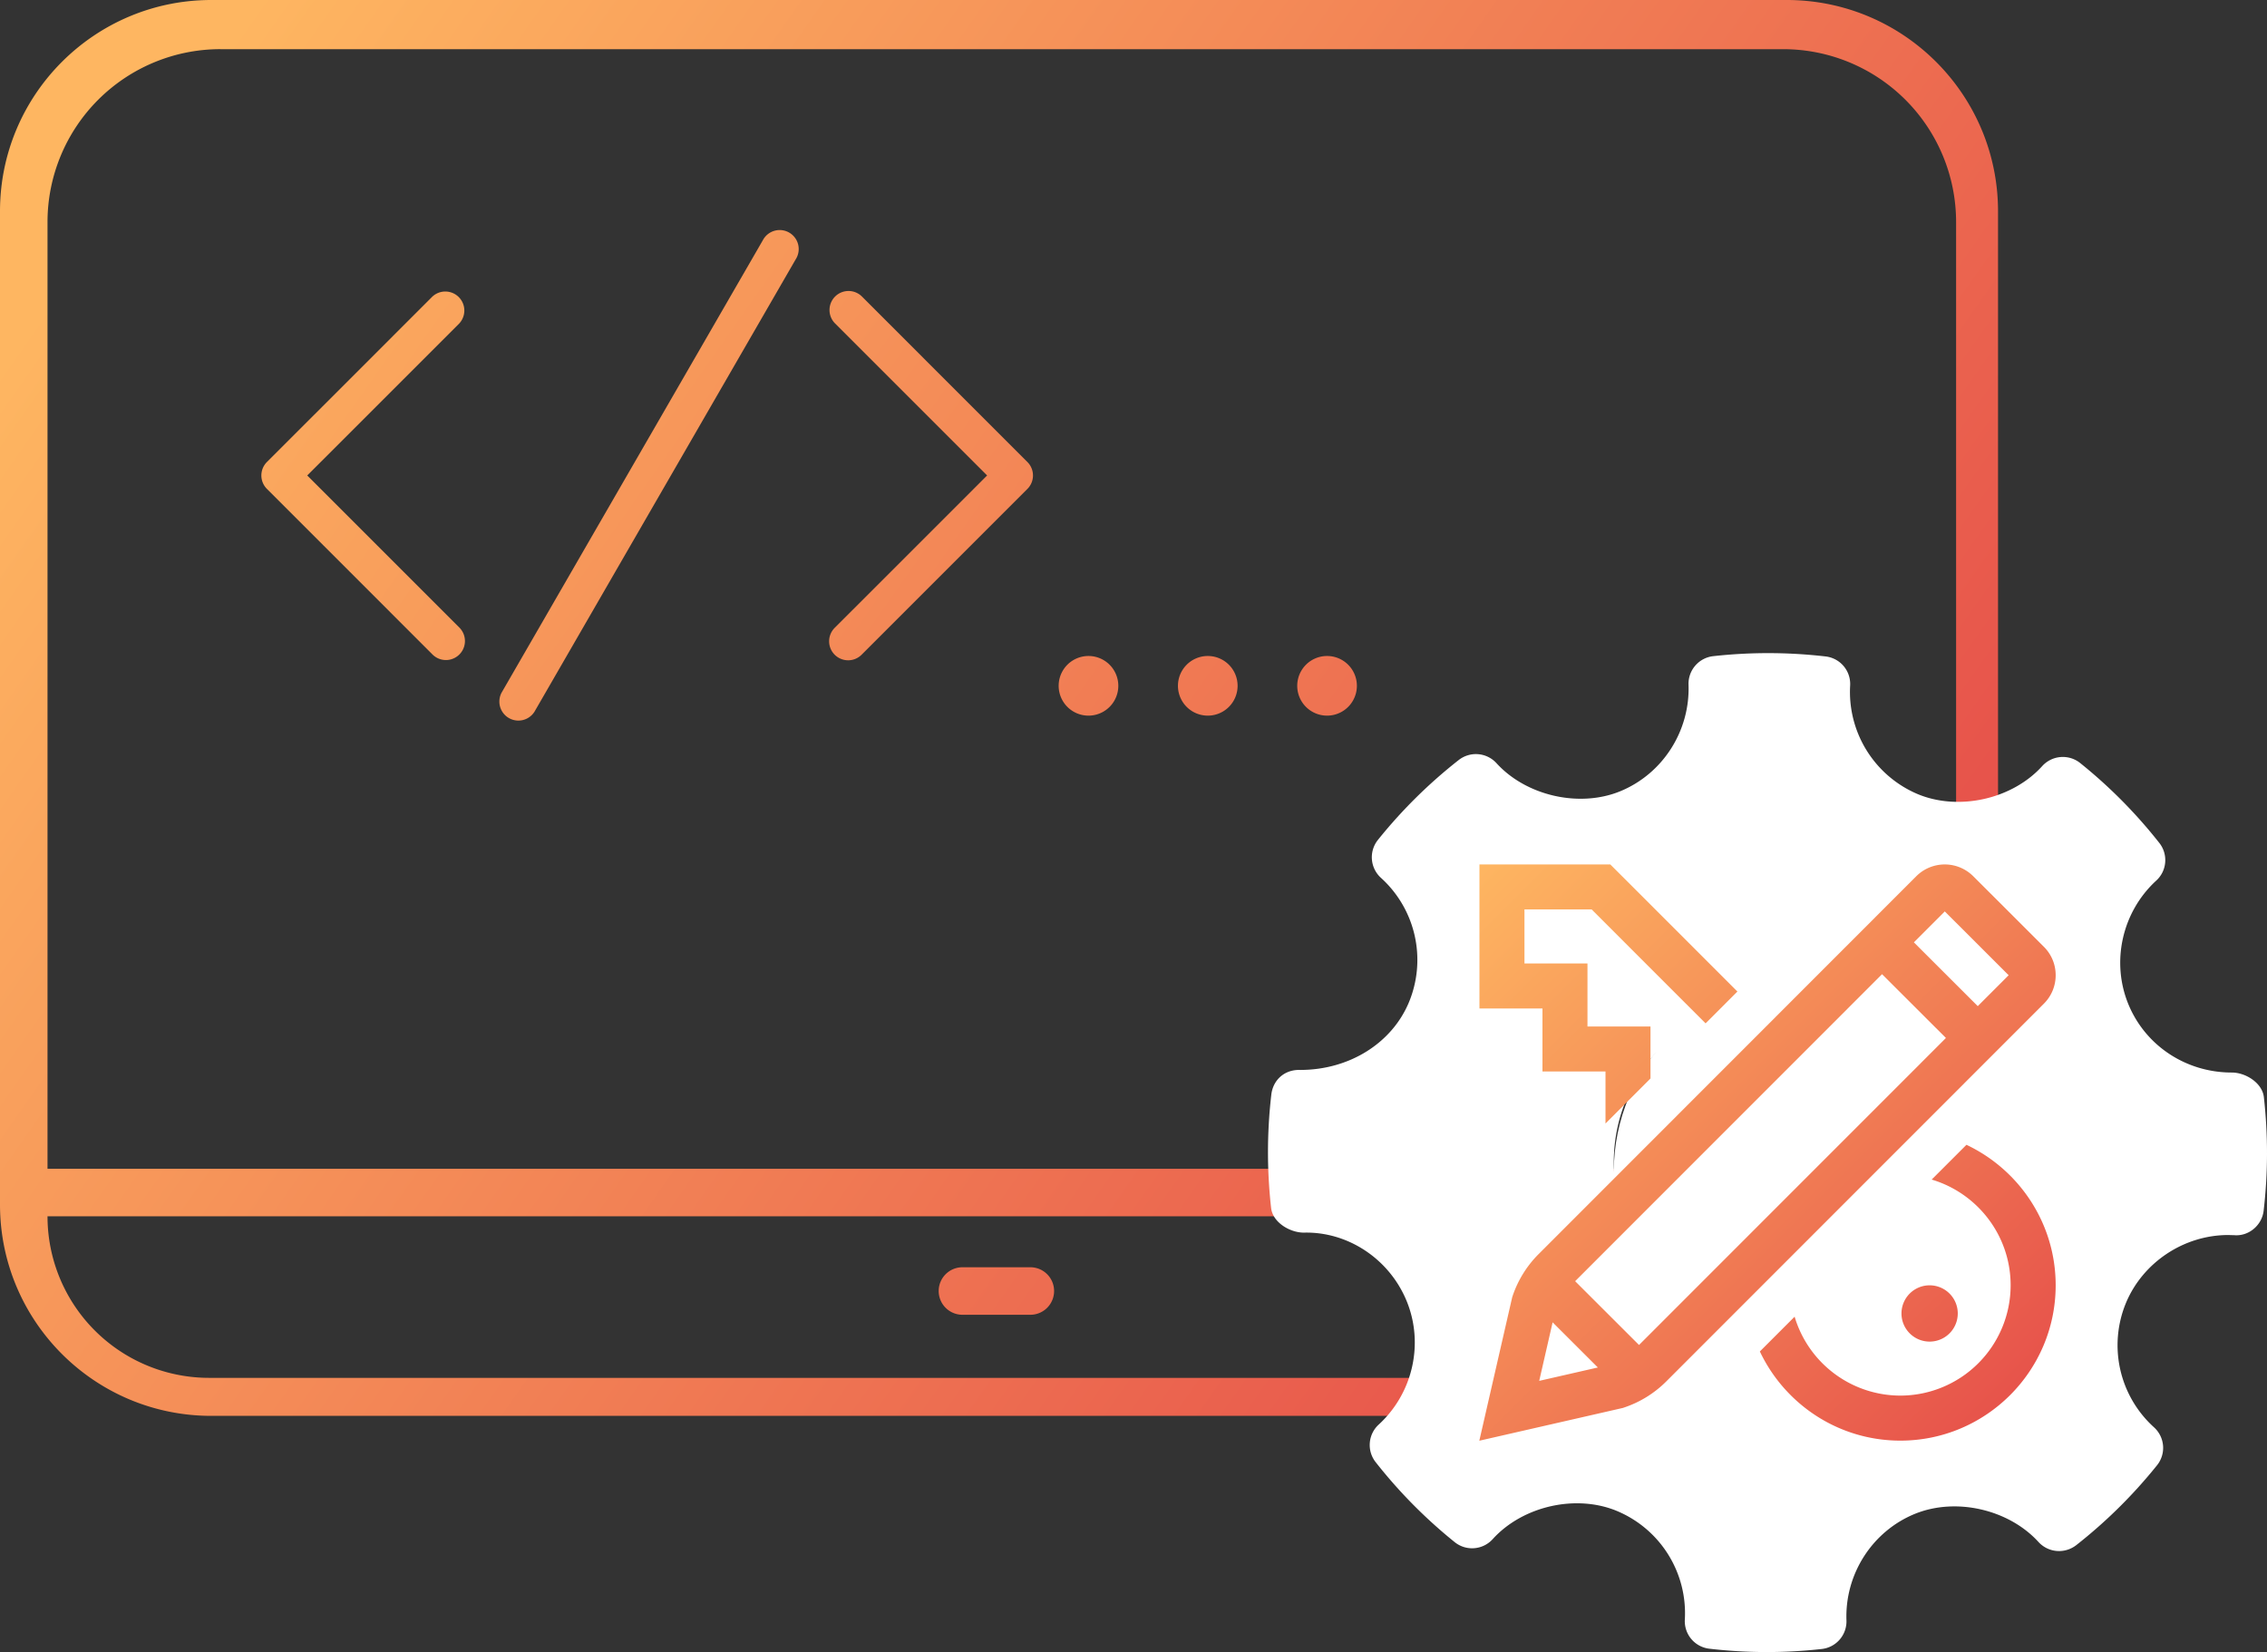 <svg xmlns="http://www.w3.org/2000/svg" width="118" height="86" viewBox="0 0 118 86">
    <rect x="0" y="0" width="118" height="86" fill="#333333" stroke="none"/>
    <defs>
        <linearGradient id="a" x1="0%" y1="24.887%" y2="75.113%">
            <stop offset="0%" stop-color="#FEB661"/>
            <stop offset="100%" stop-color="#E54B49"/>
        </linearGradient>
        <linearGradient id="b" x1="0%" y1="0%" y2="100%">
            <stop offset="0%" stop-color="#FEB661"/>
            <stop offset="100%" stop-color="#E54B49"/>
        </linearGradient>
    </defs>
    <g fill="none" fill-rule="evenodd">
        <path fill="url(#a)" d="M11 0h82c6.075 0 11 4.925 11 11v51.706c0 6.075-4.925 11-11 11H11c-6.075 0-11-4.925-11-11V11C0 4.925 4.925 0 11 0zm-.117 71.727h82.524a8.41 8.41 0 0 0 8.41-8.41H2.473a8.41 8.41 0 0 0 8.41 8.41zm.59-69.168a9 9 0 0 0-9 9v49.285h99.344V11.56a9 9 0 0 0-9-9H11.473zm45.184 34.695a1.552 1.552 0 1 0 0-3.105 1.552 1.552 0 0 0 0 3.105zm6.209 0a1.552 1.552 0 1 0 0-3.105 1.552 1.552 0 0 0 0 3.105zm6.209 0a1.552 1.552 0 1 1 0-3.105 1.552 1.552 0 0 1 0 3.105zM50.132 65.97h3.463a1.237 1.237 0 1 1 0 2.473h-3.463a1.237 1.237 0 1 1 0-2.473zm-34.14-41.219l3.623 3.623 4.303 4.303a.99.99 0 0 1-1.4 1.4l-4.302-4.304-4.303-4.303a1.01 1.01 0 0 1-.02-.02.99.99 0 0 1 0-1.398l4.304-4.303 4.302-4.303a.99.99 0 0 1 1.4 1.399l-4.303 4.303-3.604 3.603zm35.388 0l-3.603-3.603-4.303-4.303a.99.99 0 1 1 1.4-1.4l4.302 4.304 4.303 4.303a.99.99 0 0 1-.02 1.418l-4.302 4.303-4.303 4.303a.99.99 0 1 1-1.4-1.4l4.304-4.302 3.622-3.623zm-9.956-11.263L27.82 37.05a.99.99 0 0 1-1.713-.99L39.71 12.5a.99.99 0 1 1 1.714.989z"/>
        <circle cx="94" cy="61" r="10" fill="#FFF"/>
        <path fill="#FFF" d="M117.837 57.113c-.083-.73-.935-1.28-1.672-1.28-2.382 0-4.497-1.399-5.384-3.563-.905-2.216-.32-4.8 1.454-6.429.56-.51.628-1.367.16-1.96a25.724 25.724 0 0 0-4.12-4.16 1.448 1.448 0 0 0-1.976.16c-1.55 1.716-4.334 2.353-6.485 1.456a5.775 5.775 0 0 1-3.512-5.645 1.443 1.443 0 0 0-1.276-1.519 25.941 25.941 0 0 0-5.85-.015 1.447 1.447 0 0 0-1.286 1.488c.084 2.41-1.345 4.64-3.561 5.547-2.126.868-4.89.236-6.437-1.466a1.45 1.45 0 0 0-1.962-.164 25.84 25.84 0 0 0-4.206 4.158 1.446 1.446 0 0 0 .155 1.976 5.761 5.761 0 0 1 1.454 6.487c-.897 2.138-3.116 3.514-5.657 3.514-.825-.026-1.411.528-1.502 1.278a26.037 26.037 0 0 0-.011 5.912c.082.734.96 1.279 1.705 1.279 2.264-.058 4.437 1.343 5.35 3.562.909 2.217.324 4.8-1.454 6.43a1.443 1.443 0 0 0-.158 1.958 25.806 25.806 0 0 0 4.113 4.162c.596.48 1.462.413 1.979-.157 1.556-1.72 4.34-2.357 6.482-1.458a5.767 5.767 0 0 1 3.518 5.643 1.443 1.443 0 0 0 1.275 1.52 25.76 25.76 0 0 0 5.85.015 1.447 1.447 0 0 0 1.287-1.489c-.087-2.41 1.344-4.638 3.558-5.544 2.14-.874 4.892-.234 6.439 1.464.514.56 1.363.627 1.962.165a25.905 25.905 0 0 0 4.206-4.159 1.445 1.445 0 0 0-.155-1.976 5.76 5.76 0 0 1-1.457-6.486c.884-2.108 3.02-3.525 5.32-3.525l.32.009c.747.06 1.433-.514 1.522-1.275.23-1.955.233-3.944.012-5.913zM92.5 69c-4.688 0-8.5-3.813-8.5-8.5 0-4.687 3.812-8.5 8.5-8.5 4.688 0 8.5 3.813 8.5 8.5 0 4.687-3.812 8.5-8.5 8.5z"/>
        <path fill="url(#b)" d="M107 50.767c0-.56-.218-1.085-.614-1.48l-3.678-3.674a2.097 2.097 0 0 0-2.962 0L80.084 65.287a5.625 5.625 0 0 0-1.357 2.198l-.017.053L77 75l7.416-1.694.054-.012.052-.018a5.628 5.628 0 0 0 2.201-1.355l19.664-19.674a2.08 2.08 0 0 0 .613-1.48zM80.816 68.836l2.354 2.351-3.052.697.698-3.048zm4.497 1.18l-3.325-3.321 15.975-15.982 3.325 3.321-15.975 15.982zm17.631-17.64l-3.324-3.32 1.608-1.61 3.325 3.322-1.609 1.609zm-22.657.123h-3.28V45h6.811l6.616 6.616-1.656 1.657-5.93-5.93H79.35v2.812h3.28v3.28h3.28v2.706l-2.342 2.345v-2.707h-3.281V52.5zM107 66.91c0 4.458-3.627 8.085-8.084 8.085-3.227 0-6.018-1.901-7.313-4.642l1.809-1.81a5.751 5.751 0 0 0 5.504 4.108 5.747 5.747 0 0 0 5.74-5.74c0-2.6-1.736-4.801-4.11-5.506l1.81-1.81C105.098 60.89 107 63.682 107 66.91zm-8.026 1.465a1.464 1.464 0 1 1 2.93 0 1.464 1.464 0 0 1-2.93 0z"/>
    </g>
</svg>
